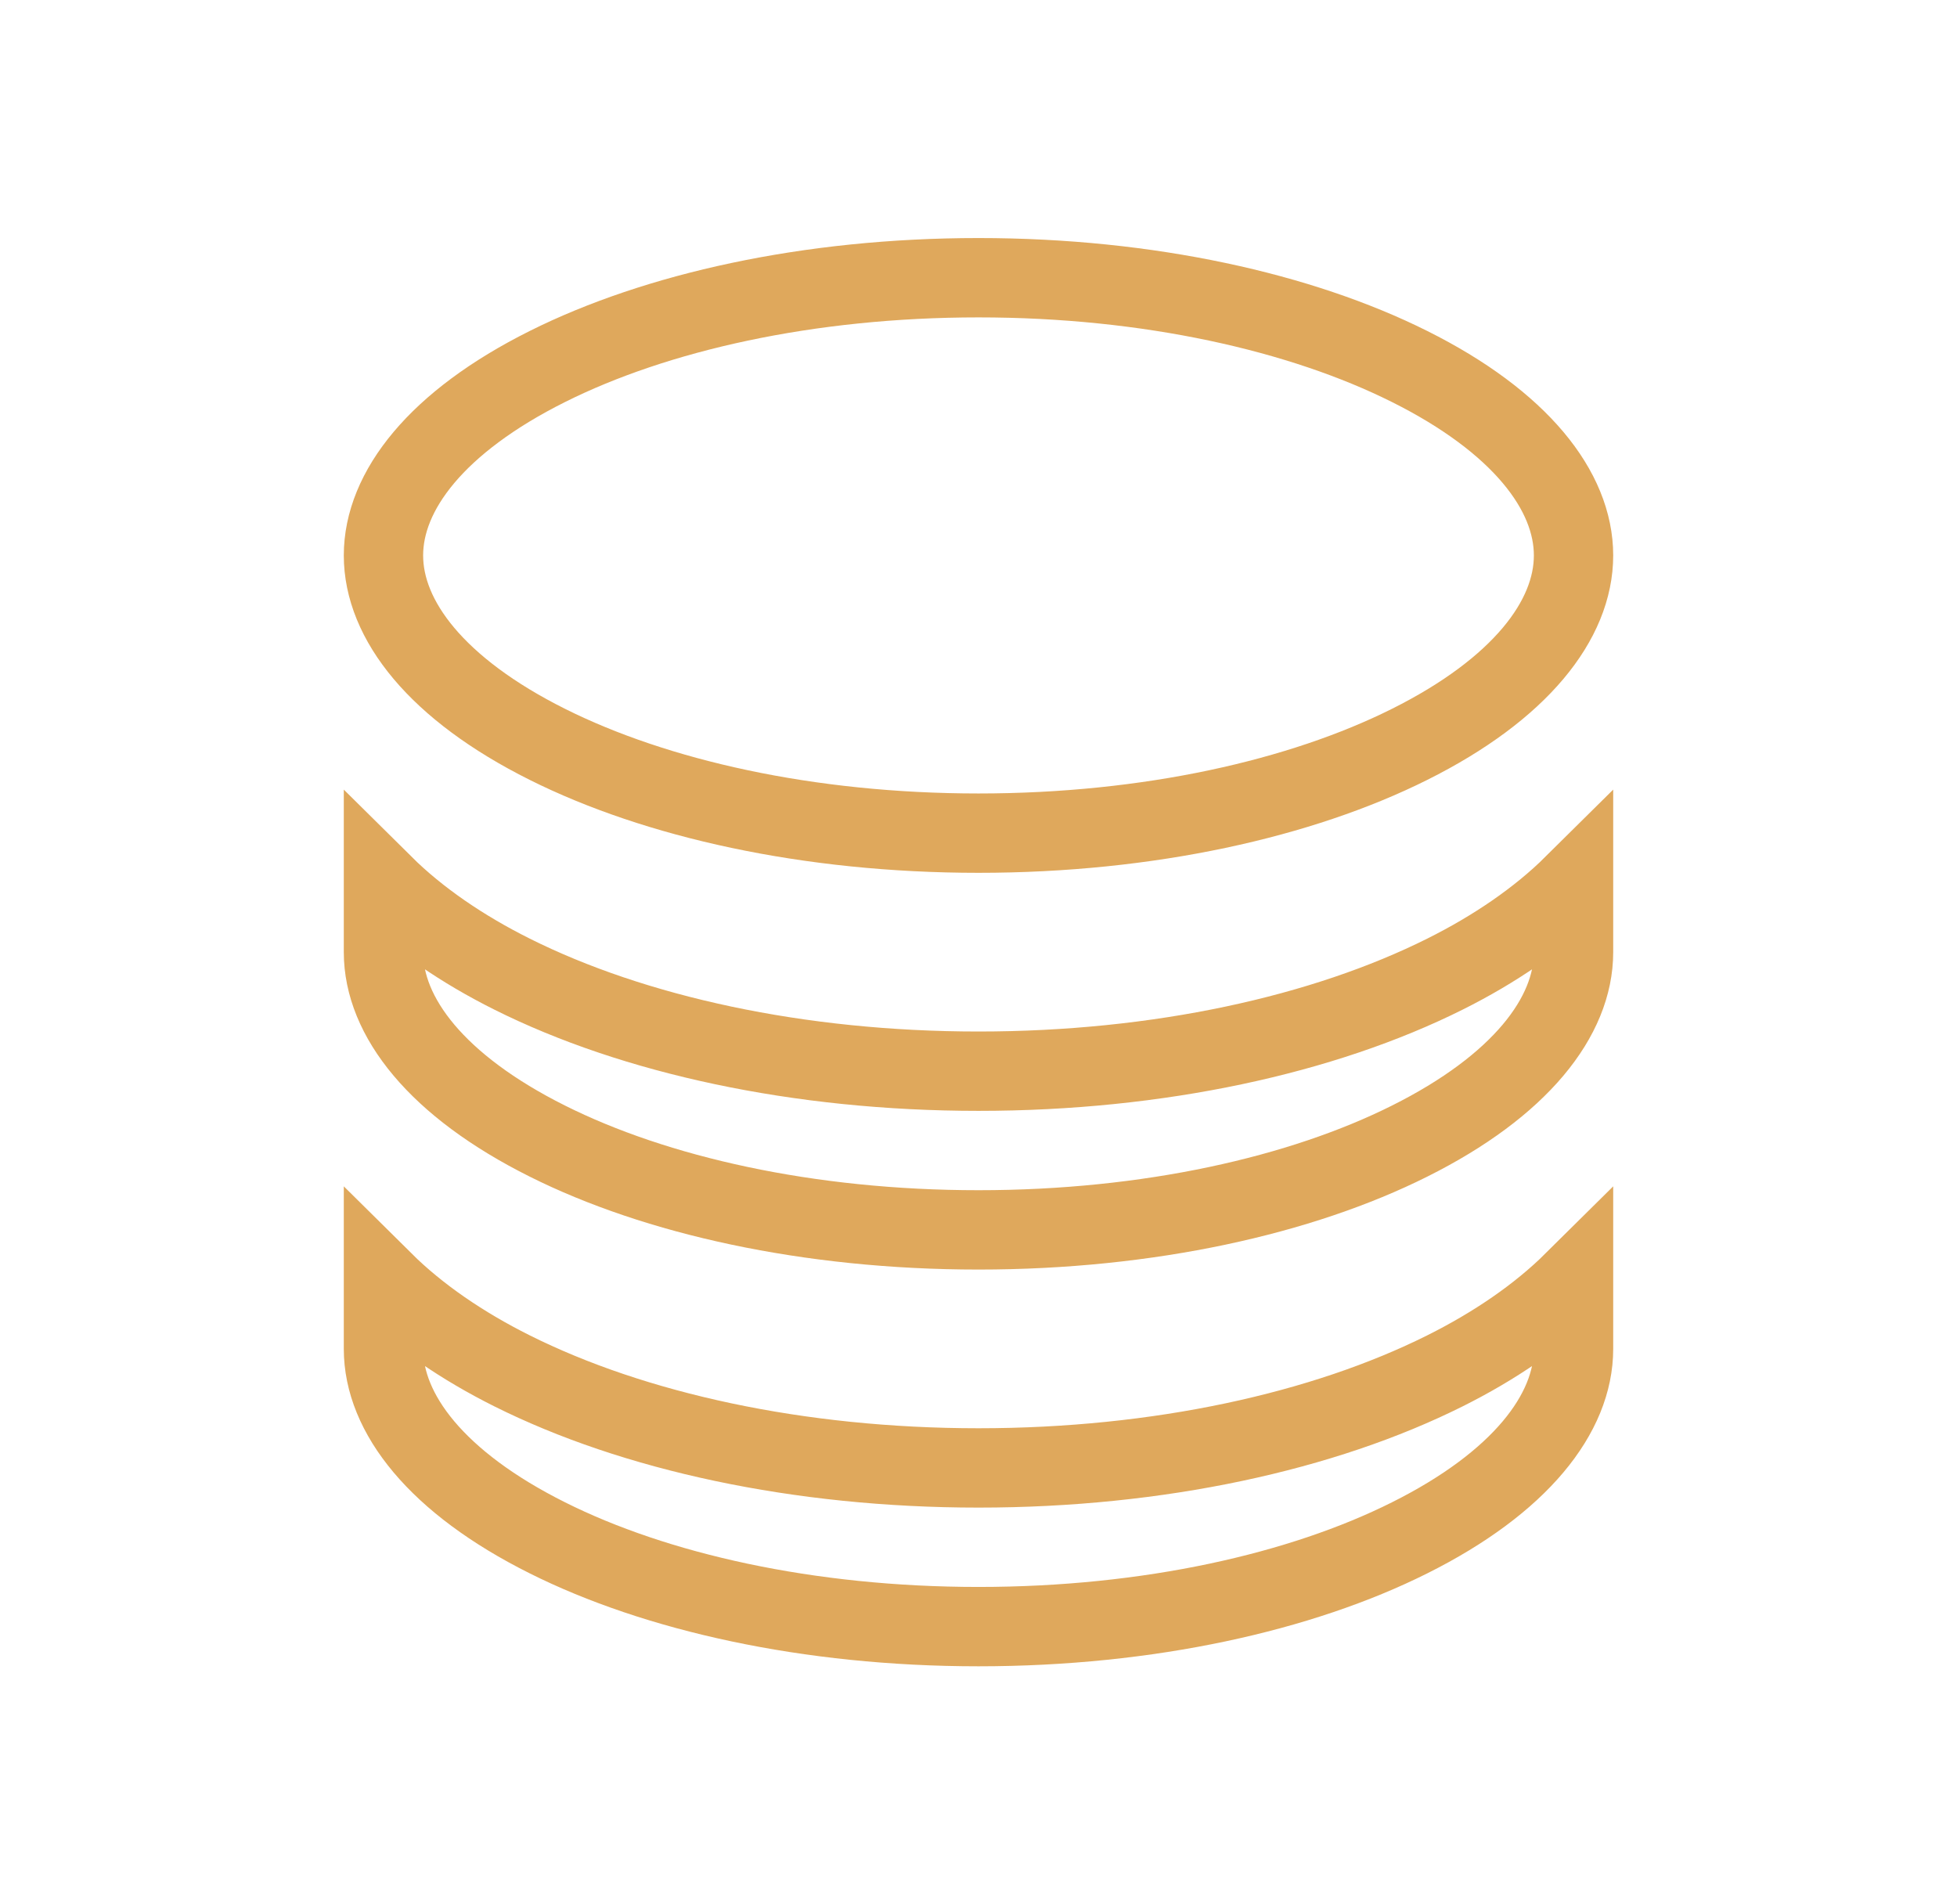 <svg width="37" height="36" viewBox="0 0 37 36" fill="none" xmlns="http://www.w3.org/2000/svg">
<path d="M29.75 25.5C29.75 26.721 28.742 28.027 26.65 29.072C24.604 30.096 21.724 30.75 18.5 30.75C15.276 30.75 12.396 30.096 10.35 29.072C8.258 28.027 7.25 26.721 7.25 25.5V24.226C7.908 24.878 8.743 25.446 9.679 25.914C11.975 27.062 15.094 27.75 18.5 27.75C21.906 27.75 25.025 27.062 27.321 25.914C28.257 25.446 29.092 24.878 29.75 24.226V25.5ZM29.75 18C29.75 19.221 28.742 20.527 26.65 21.572C24.604 22.596 21.724 23.25 18.5 23.25C15.276 23.25 12.396 22.596 10.35 21.572C8.258 20.527 7.25 19.221 7.25 18V16.726C7.908 17.378 8.743 17.946 9.679 18.414C11.975 19.562 15.094 20.25 18.5 20.25C21.906 20.25 25.025 19.562 27.321 18.414C28.257 17.946 29.092 17.378 29.75 16.726V18ZM18.5 5.25C21.724 5.25 24.604 5.905 26.65 6.928C28.742 7.973 29.75 9.279 29.75 10.5C29.75 11.721 28.742 13.027 26.65 14.072C24.604 15.095 21.724 15.75 18.5 15.75C15.276 15.75 12.396 15.095 10.35 14.072C8.258 13.027 7.25 11.721 7.25 10.5C7.25 9.279 8.258 7.973 10.35 6.928C12.396 5.905 15.276 5.25 18.5 5.25Z" stroke="#DFA85C" stroke-width="1.5"/>
</svg>

